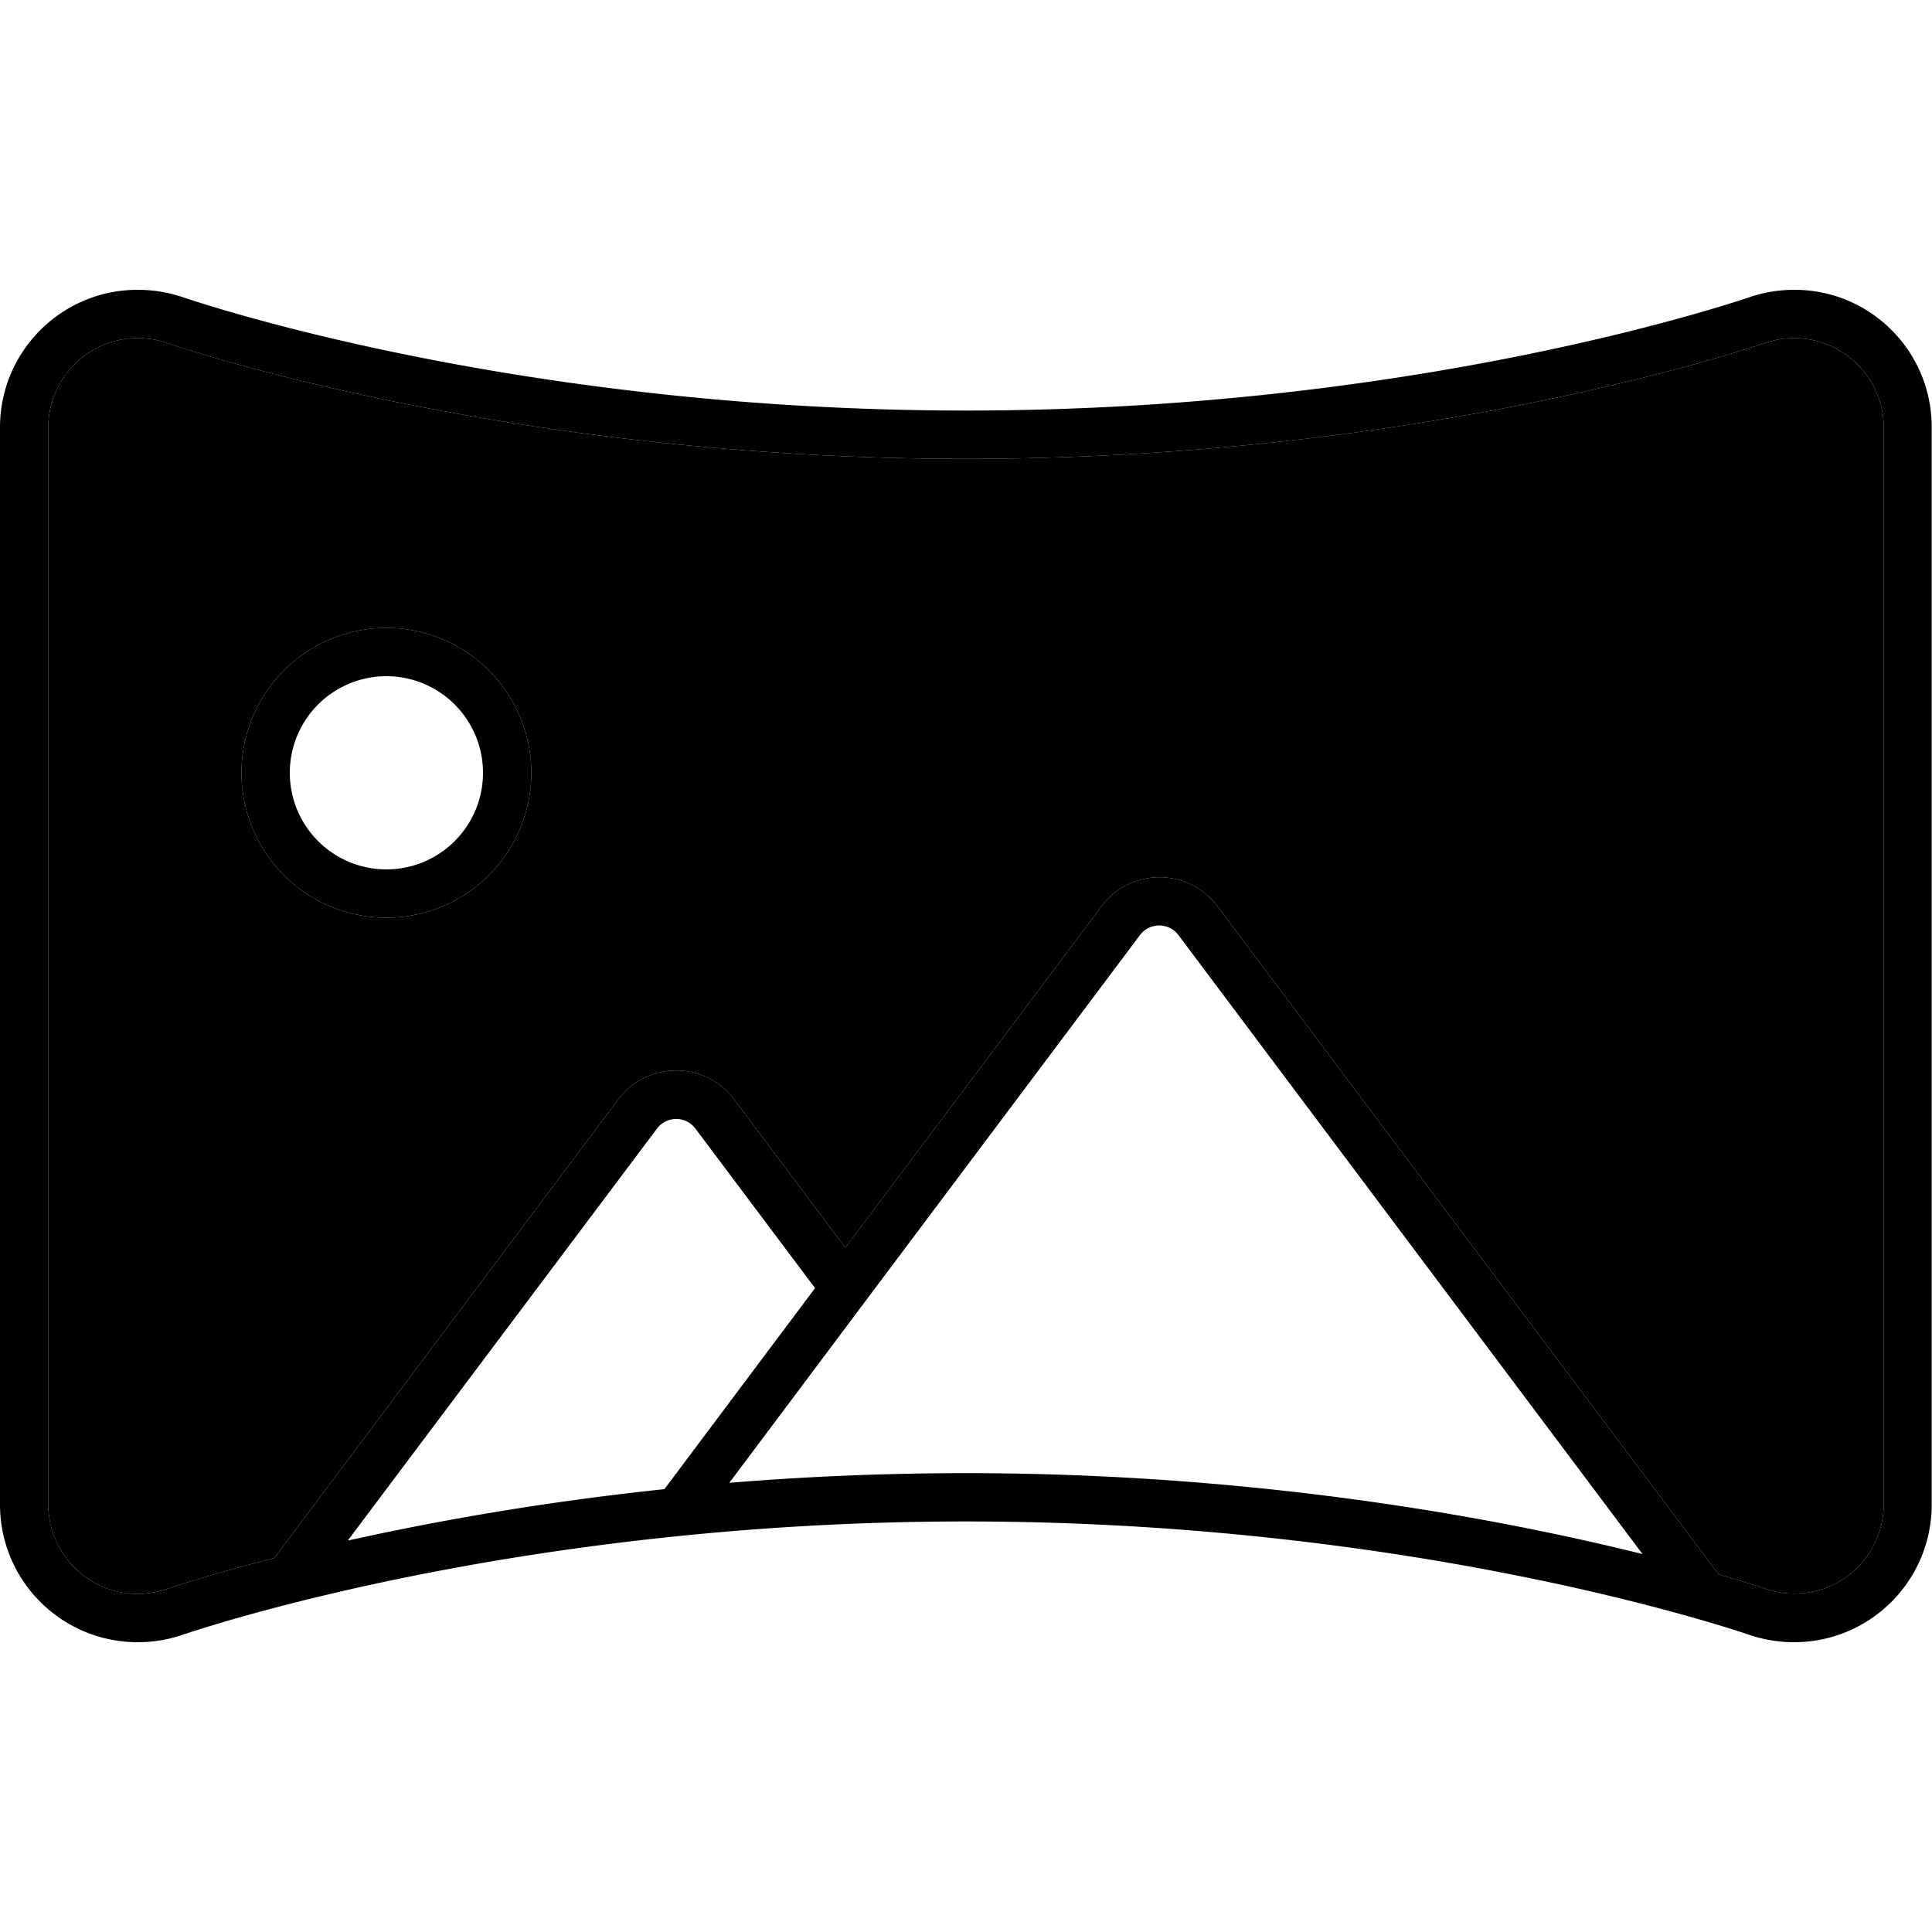 <svg xmlns="http://www.w3.org/2000/svg" width="24" height="24" viewBox="0 0 640 512"><path class="pr-icon-duotone-secondary" d="M16 77.6C16 61.3 29.3 48 45.6 48c3.3 0 6.5 .5 9.6 1.6C70.5 54.7 175.2 88 320 88s249.5-33.3 264.7-38.4c3.1-1 6.3-1.6 9.6-1.6C610.7 48 624 61.3 624 77.6l0 356.7c0 16.4-13.3 29.6-29.6 29.6c-3.3 0-6.5-.5-9.6-1.6c-2.6-.9-7.9-2.6-15.5-4.8l-166-221.3c-9.6-12.8-28.8-12.8-38.4 0L280 349.3l-36.8-49.1c-9.6-12.8-28.8-12.8-38.4 0L90.9 452.1c-18.8 4.8-31.2 8.8-35.7 10.3c-3.1 1-6.3 1.6-9.6 1.6C29.3 464 16 450.7 16 434.4L16 77.6zM80 192a48 48 0 1 0 96 0 48 48 0 1 0 -96 0z"/><path class="pr-icon-duotone-primary" d="M16 77.6C16 61.3 29.3 48 45.6 48c3.3 0 6.5 .5 9.6 1.6C70.5 54.7 175.2 88 320 88s249.5-33.3 264.7-38.4c3.1-1 6.3-1.6 9.6-1.6C610.7 48 624 61.3 624 77.6l0 356.7c0 16.4-13.3 29.6-29.6 29.6c-3.3 0-6.5-.5-9.6-1.6c-2.6-.9-7.9-2.6-15.5-4.8l-166-221.3c-9.6-12.8-28.8-12.8-38.4 0L280 349.3l-36.8-49.1c-9.6-12.8-28.8-12.8-38.4 0L90.9 452.1c-18.8 4.8-31.2 8.8-35.7 10.3c-3.1 1-6.3 1.6-9.6 1.6C29.3 464 16 450.7 16 434.4L16 77.6zm99.3 368.6L217.6 309.9c3.2-4.3 9.6-4.3 12.8 0L270 362.7l-49.9 66.6c-41.7 4.4-77.3 10.9-104.7 17zm126.3-19l44.8-59.8 91.2-121.6c3.2-4.3 9.6-4.3 12.8 0l153.7 205C498.2 439.4 418.4 424 320 424c-27.7 0-54 1.2-78.4 3.2zM45.6 32C20.4 32 0 52.4 0 77.6L0 434.4C0 459.6 20.4 480 45.6 480c5.1 0 10-.8 14.7-2.4C74.6 472.8 177.6 440 320 440s245.4 32.8 259.6 37.6c4.7 1.6 9.7 2.4 14.7 2.4c25.2 0 45.6-20.4 45.6-45.6l0-356.7C640 52.4 619.6 32 594.4 32c-5 0-10 .8-14.7 2.4C565.4 39.2 462.4 72 320 72S74.6 39.2 60.4 34.4C55.6 32.8 50.7 32 45.6 32zM176 192a48 48 0 1 0 -96 0 48 48 0 1 0 96 0zm-48-32a32 32 0 1 1 0 64 32 32 0 1 1 0-64z"/></svg>